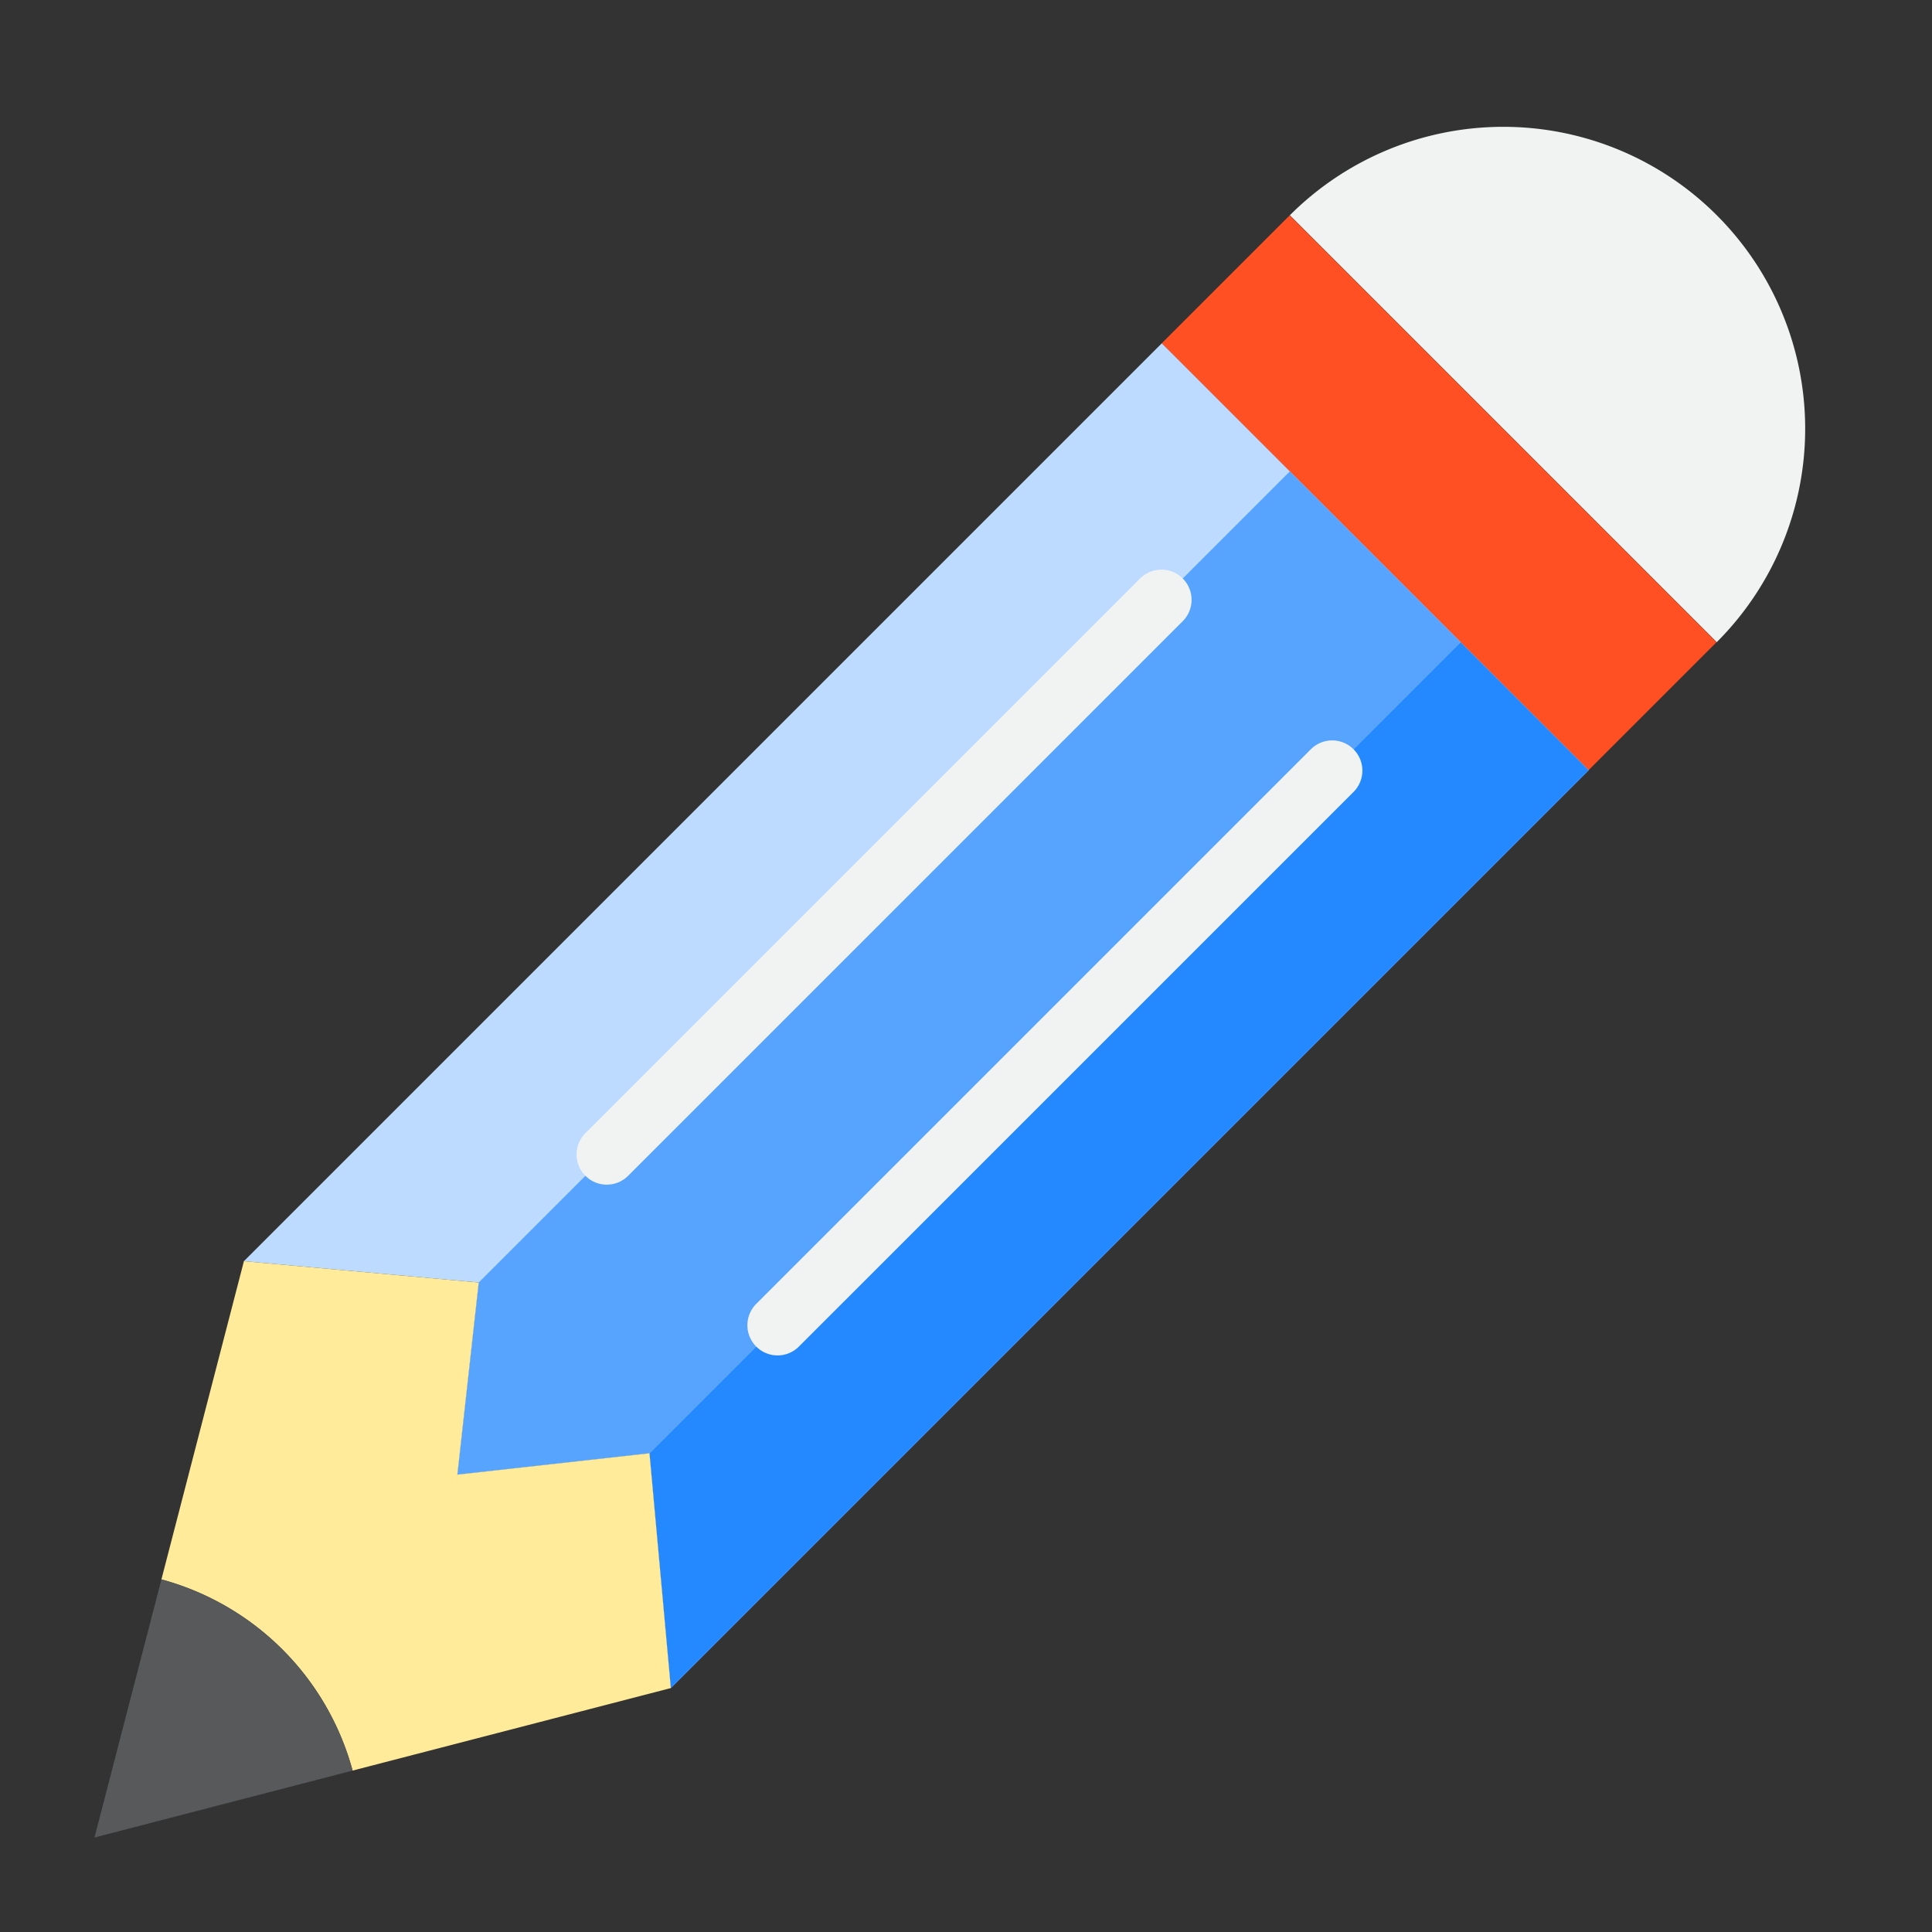 <svg height="512" viewBox="0 0 64 64" width="512" xmlns="http://www.w3.org/2000/svg"><rect x="0" y="0" width="64" height="64" fill="#333333" stroke="none"/><g id="Pencil"><path d="m56.87 7.13a10 10 0 0 0 -14.142 0l14.142 14.142a10 10 0 0 0 0-14.142z" fill="#f1f2f2"/><path d="m44.678 6.322h6v20h-6z" fill="#ff5023" transform="matrix(.707 -.707 .707 .707 2.423 38.494)"/><path d="m48.385 21.272-5.657-5.657-4.243-4.242-30.405 30.405 7.778.707-.707 6.364 6.364-.707.707 7.778 30.405-30.405z" fill="#bddbff"/><path d="m42.728 15.615-26.87 26.87-.707 6.364 6.364-.707 26.87-26.87z" fill="#57a4ff"/><path d="m48.385 21.272-26.87 26.87.707 7.778 30.405-30.405z" fill="#2488ff"/><path d="m11.68 58.653 10.542-2.733-.707-7.778-6.364.707.707-6.364-7.778-.707-2.733 10.542a9 9 0 0 1 6.333 6.333z" fill="#ffeb99"/><path d="m11.68 58.653a9 9 0 0 0 -6.333-6.333l-2.217 8.55z" fill="#58595b"/><g fill="#f1f2f2"><path d="m20.1 39.243a1 1 0 0 1 -.707-1.707l18.385-18.385a1 1 0 0 1 1.414 1.414l-18.384 18.385a1 1 0 0 1 -.708.293z"/><path d="m25.758 44.9a1 1 0 0 1 -.707-1.707l18.385-18.385a1 1 0 0 1 1.414 1.414l-18.385 18.384a.993.993 0 0 1 -.707.294z"/></g></g></svg>